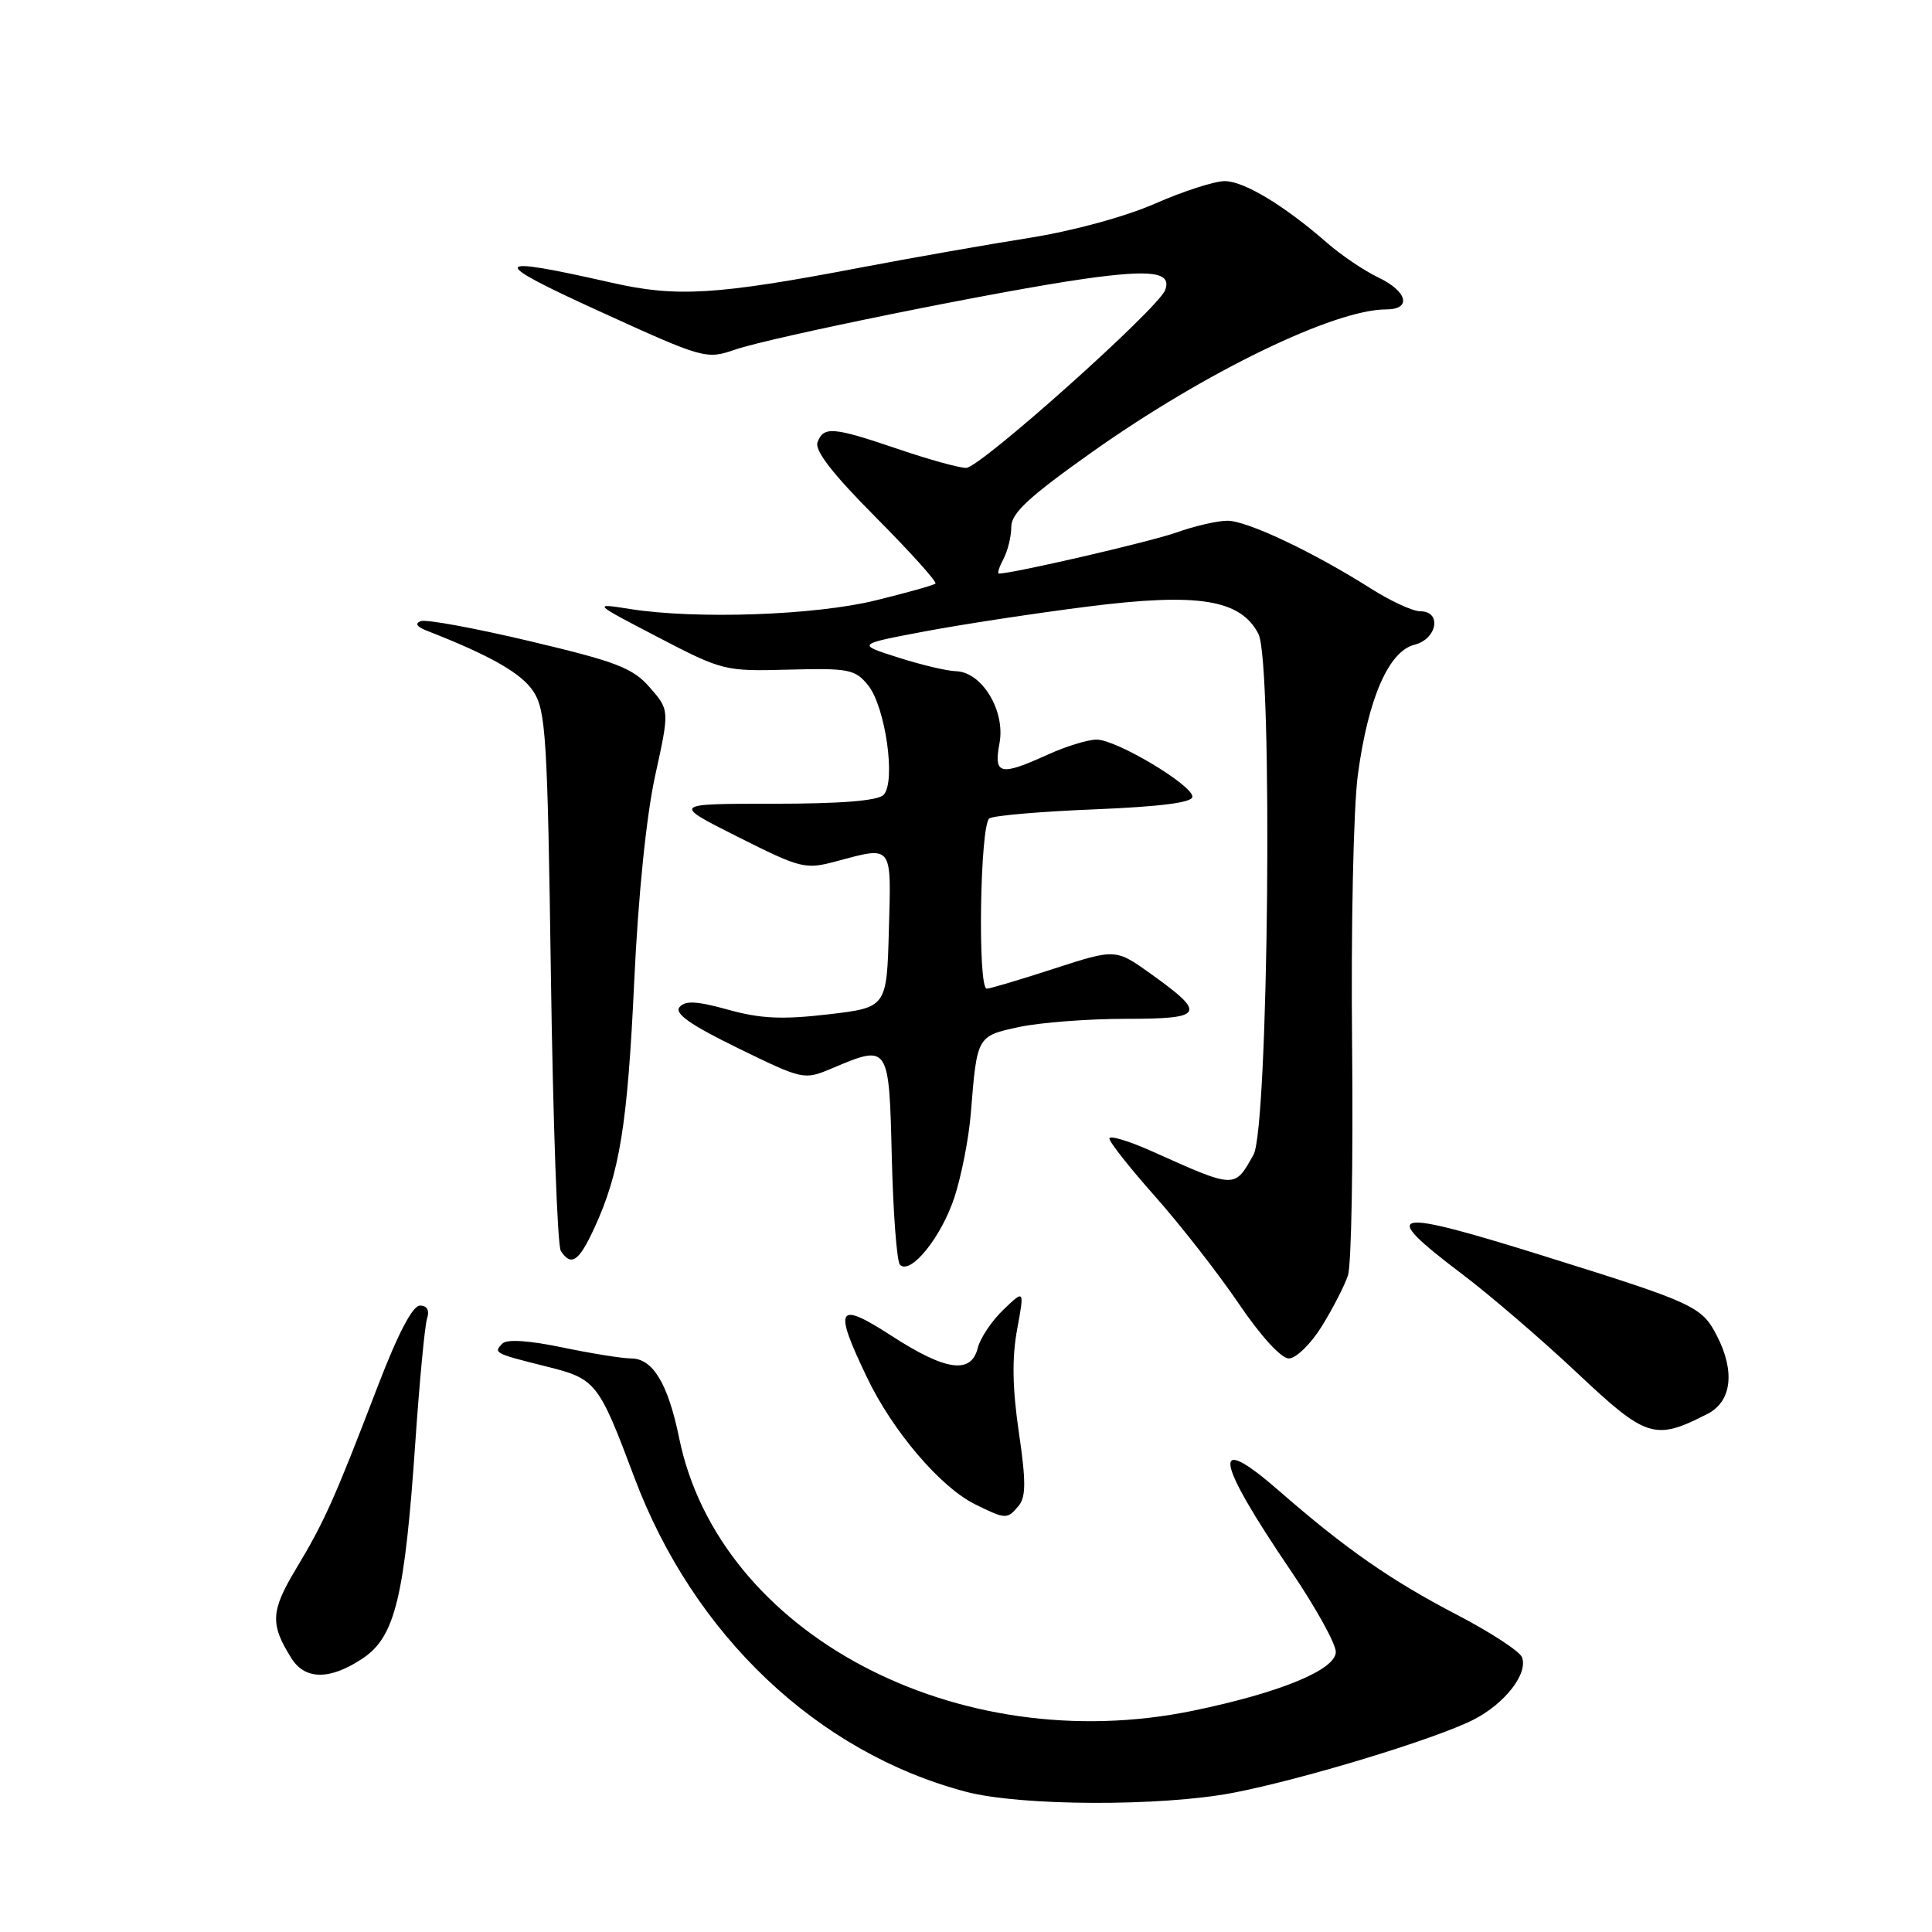 <?xml version="1.0" encoding="UTF-8" standalone="no"?>
<!DOCTYPE svg PUBLIC "-//W3C//DTD SVG 1.1//EN" "http://www.w3.org/Graphics/SVG/1.1/DTD/svg11.dtd" >
<svg xmlns="http://www.w3.org/2000/svg" xmlns:xlink="http://www.w3.org/1999/xlink" version="1.1" viewBox="0 0 256 256">
 <g >
 <path fill="currentColor"
d=" M 163.37 237.56 C 172.59 235.79 190.16 230.45 195.24 227.87 C 199.40 225.75 202.51 221.76 201.67 219.59 C 201.37 218.81 197.50 216.28 193.06 213.97 C 184.33 209.43 178.31 205.24 169.56 197.61 C 160.37 189.59 160.88 193.17 171.09 208.21 C 174.34 213.00 177.00 217.80 177.00 218.89 C 177.00 221.25 169.60 224.30 158.12 226.67 C 126.80 233.15 95.27 216.43 89.99 190.54 C 88.52 183.35 86.50 180.00 83.63 180.00 C 82.46 180.00 78.35 179.34 74.51 178.54 C 70.12 177.62 67.17 177.43 66.58 178.02 C 65.34 179.26 65.50 179.34 72.33 181.05 C 78.99 182.70 79.30 183.10 84.07 195.81 C 91.91 216.68 108.31 232.22 128.00 237.42 C 135.21 239.32 153.78 239.39 163.37 237.56 Z  M 48.10 219.72 C 52.36 216.85 53.63 211.60 55.04 191.00 C 55.59 183.03 56.28 175.71 56.58 174.75 C 56.94 173.62 56.61 173.00 55.64 173.00 C 54.67 173.00 52.72 176.73 50.03 183.75 C 44.31 198.67 42.97 201.66 39.23 207.87 C 35.86 213.48 35.77 215.22 38.63 219.75 C 40.45 222.64 43.78 222.62 48.10 219.72 Z  M 134.98 199.52 C 135.95 198.35 135.96 196.29 135.00 189.77 C 134.15 183.97 134.08 179.91 134.77 176.18 C 135.75 170.86 135.75 170.86 132.96 173.54 C 131.42 175.01 129.89 177.29 129.56 178.61 C 128.68 182.13 125.33 181.66 118.16 177.02 C 110.90 172.33 110.40 173.16 114.87 182.50 C 118.26 189.61 124.62 197.07 129.21 199.33 C 133.28 201.34 133.47 201.34 134.98 199.52 Z  M 226.25 187.35 C 229.46 185.71 229.94 181.72 227.49 176.98 C 225.49 173.11 224.52 172.66 204.91 166.53 C 184.03 160.00 182.49 160.32 193.75 168.83 C 197.46 171.64 204.32 177.53 209.00 181.94 C 218.18 190.58 219.26 190.92 226.25 187.35 Z  M 175.14 175.75 C 176.59 173.41 178.15 170.38 178.61 169.00 C 179.07 167.62 179.31 153.90 179.16 138.50 C 179.00 122.85 179.34 107.05 179.92 102.68 C 181.28 92.56 184.00 86.29 187.43 85.43 C 190.44 84.67 191.08 81.00 188.20 81.00 C 187.20 81.00 184.25 79.64 181.64 77.98 C 174.00 73.14 165.25 69.00 162.65 69.00 C 161.33 69.00 158.28 69.70 155.88 70.56 C 152.41 71.79 134.23 76.00 132.35 76.00 C 132.12 76.00 132.40 75.13 132.96 74.07 C 133.53 73.00 134.00 71.09 134.00 69.81 C 134.00 67.99 136.35 65.82 144.75 59.87 C 159.65 49.32 176.80 41.00 183.66 41.00 C 187.10 41.00 186.51 38.61 182.62 36.76 C 180.76 35.87 177.72 33.82 175.87 32.20 C 170.16 27.22 164.84 24.00 162.28 24.00 C 160.93 24.00 156.78 25.34 153.05 26.98 C 149.11 28.71 142.14 30.61 136.39 31.52 C 130.95 32.38 120.88 34.15 114.00 35.46 C 94.92 39.10 89.64 39.42 81.00 37.45 C 64.88 33.79 64.60 34.49 79.50 41.28 C 93.22 47.54 93.58 47.64 97.36 46.34 C 102.18 44.68 132.67 38.50 143.73 36.94 C 152.65 35.68 155.30 36.06 154.38 38.45 C 153.43 40.93 129.85 62.00 128.02 62.00 C 127.10 62.00 123.04 60.88 119.00 59.50 C 110.38 56.57 109.14 56.46 108.33 58.59 C 107.91 59.68 110.30 62.77 116.06 68.56 C 120.64 73.17 124.19 77.11 123.95 77.33 C 123.70 77.55 120.12 78.55 116.00 79.56 C 108.00 81.53 92.28 82.08 83.50 80.70 C 78.50 79.91 78.50 79.91 87.20 84.44 C 95.75 88.89 96.04 88.96 104.53 88.73 C 112.45 88.52 113.31 88.69 115.01 90.78 C 117.33 93.62 118.75 103.65 117.07 105.33 C 116.29 106.11 111.42 106.50 102.47 106.50 C 89.04 106.50 89.04 106.50 97.77 110.89 C 106.11 115.08 106.69 115.23 110.76 114.14 C 118.35 112.11 118.10 111.79 117.78 123.25 C 117.50 133.50 117.50 133.50 109.72 134.41 C 103.63 135.12 100.76 134.98 96.48 133.79 C 92.33 132.64 90.79 132.55 90.04 133.45 C 89.34 134.30 91.48 135.80 97.78 138.88 C 106.43 143.10 106.53 143.12 110.22 141.57 C 117.82 138.36 117.80 138.34 118.17 153.42 C 118.35 160.80 118.84 167.18 119.25 167.59 C 120.65 168.98 124.71 163.96 126.45 158.70 C 127.39 155.84 128.38 150.80 128.64 147.50 C 129.46 137.25 129.44 137.29 135.05 136.08 C 137.83 135.49 144.16 135.00 149.13 135.00 C 159.55 135.00 159.92 134.37 152.59 129.11 C 147.84 125.70 147.84 125.70 139.67 128.35 C 135.18 129.81 131.16 131.01 130.75 131.00 C 129.52 131.00 129.86 109.21 131.10 108.44 C 131.70 108.06 138.00 107.52 145.10 107.24 C 153.82 106.88 158.00 106.34 158.00 105.57 C 158.00 104.01 147.92 98.00 145.31 98.00 C 144.16 98.00 141.26 98.89 138.86 99.98 C 132.49 102.87 131.65 102.67 132.44 98.47 C 133.24 94.20 130.12 89.04 126.68 88.94 C 125.48 88.91 122.03 88.09 119.00 87.12 C 113.50 85.37 113.50 85.37 122.50 83.67 C 127.45 82.74 137.20 81.25 144.17 80.37 C 158.77 78.52 164.38 79.42 166.75 84.00 C 168.68 87.71 168.09 149.44 166.10 153.00 C 163.57 157.52 163.75 157.53 152.75 152.60 C 149.59 151.18 147.00 150.40 147.00 150.86 C 147.00 151.33 149.75 154.81 153.12 158.60 C 156.48 162.40 161.44 168.76 164.15 172.75 C 167.05 177.04 169.76 180.00 170.78 180.00 C 171.73 180.00 173.69 178.08 175.14 175.75 Z  M 78.74 162.75 C 82.12 155.42 83.15 149.07 84.04 130.00 C 84.57 118.64 85.64 108.14 86.81 102.79 C 88.72 94.09 88.72 94.09 86.11 91.10 C 83.85 88.51 81.73 87.69 70.26 84.97 C 62.98 83.24 56.46 82.04 55.76 82.30 C 54.95 82.60 55.21 83.04 56.50 83.55 C 64.94 86.84 69.09 89.20 70.67 91.61 C 72.33 94.15 72.55 97.66 73.00 129.45 C 73.28 148.73 73.86 165.06 74.31 165.75 C 75.68 167.86 76.70 167.17 78.74 162.75 Z "/>
</g>
</svg>